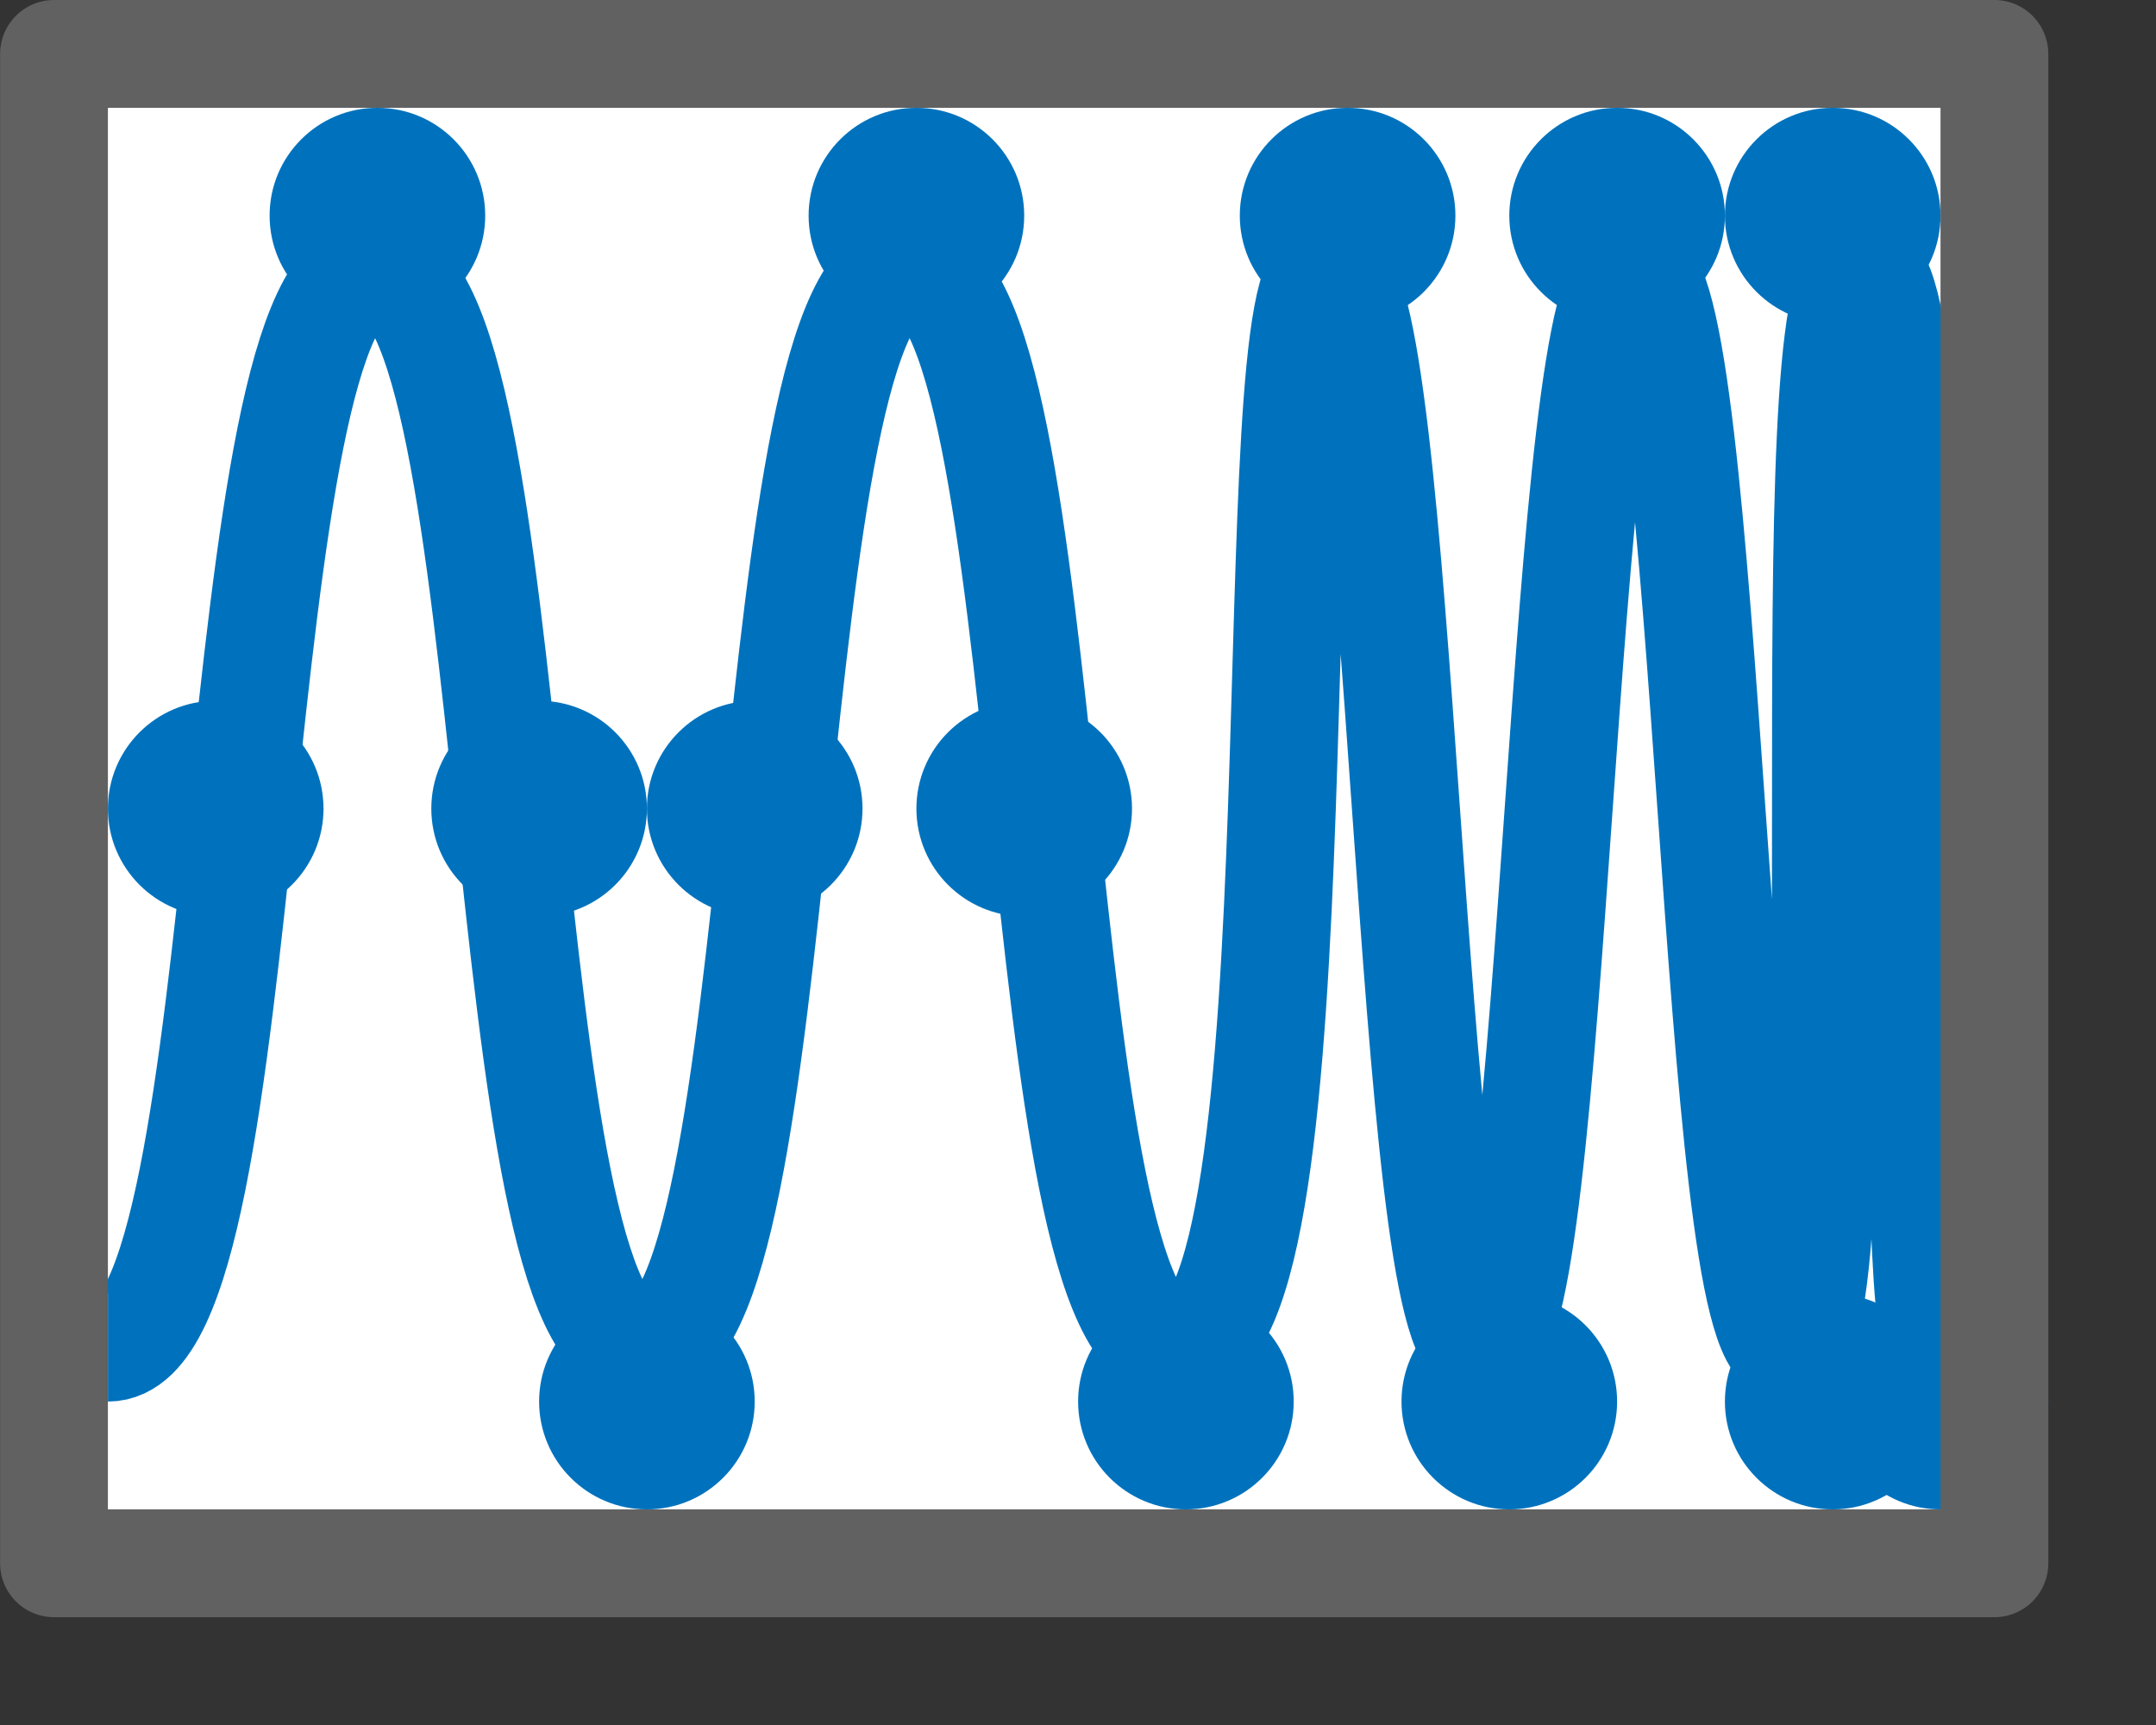 <svg width="20" height="16" viewBox="0 0 20 16" fill="none" xmlns="http://www.w3.org/2000/svg">
<rect x="0" y="0" width="20" height="16" fill="#333333" stroke="none"/>
<rect x="0.501" y="0.5" width="18" height="14" fill="#FFFFFF"/>
<path d="M1.001 12.5C2.417 12.5 2.063 2.5 3.48 2.5C4.896 2.5 4.542 12.5 5.959 12.5C7.376 12.5 7.021 2.5 8.438 2.5C9.855 2.5 9.501 12.5 10.917 12.5C12.334 12.5 11.626 2.5 12.334 2.5C13.042 2.5 13.042 12.5 13.751 12.5C14.459 12.5 14.459 2.5 15.167 2.5C15.876 2.5 15.876 12.5 16.584 12.5C17.292 12.5 16.584 2.5 17.292 2.5C18.001 2.5 17.646 12.5 18.001 12.5" stroke="#0072BD"/>
<circle cx="3.501" cy="2" r="1" fill="#0072BD"/>
<circle cx="5.001" cy="7.5" r="1" fill="#0072BD"/>
<circle cx="7.001" cy="7.5" r="1" fill="#0072BD"/>
<circle cx="9.501" cy="7.5" r="1" fill="#0072BD"/>
<circle cx="2.001" cy="7.5" r="1" fill="#0072BD"/>
<circle cx="8.501" cy="2" r="1" fill="#0072BD"/>
<circle cx="12.501" cy="2" r="1" fill="#0072BD"/>
<circle cx="15.001" cy="2" r="1" fill="#0072BD"/>
<circle cx="17.001" cy="2" r="1" fill="#0072BD"/>
<circle cx="6.001" cy="13" r="1" fill="#0072BD"/>
<circle cx="11.001" cy="13" r="1" fill="#0072BD"/>
<circle cx="14.001" cy="13" r="1" fill="#0072BD"/>
<circle cx="17.001" cy="13" r="1" fill="#0072BD"/>
<circle cx="18.001" cy="13" r="1" fill="#0072BD"/>
<rect x="0.501" y="0.5" width="18" height="14" stroke="#616161" stroke-linejoin="round"/>
</svg>
